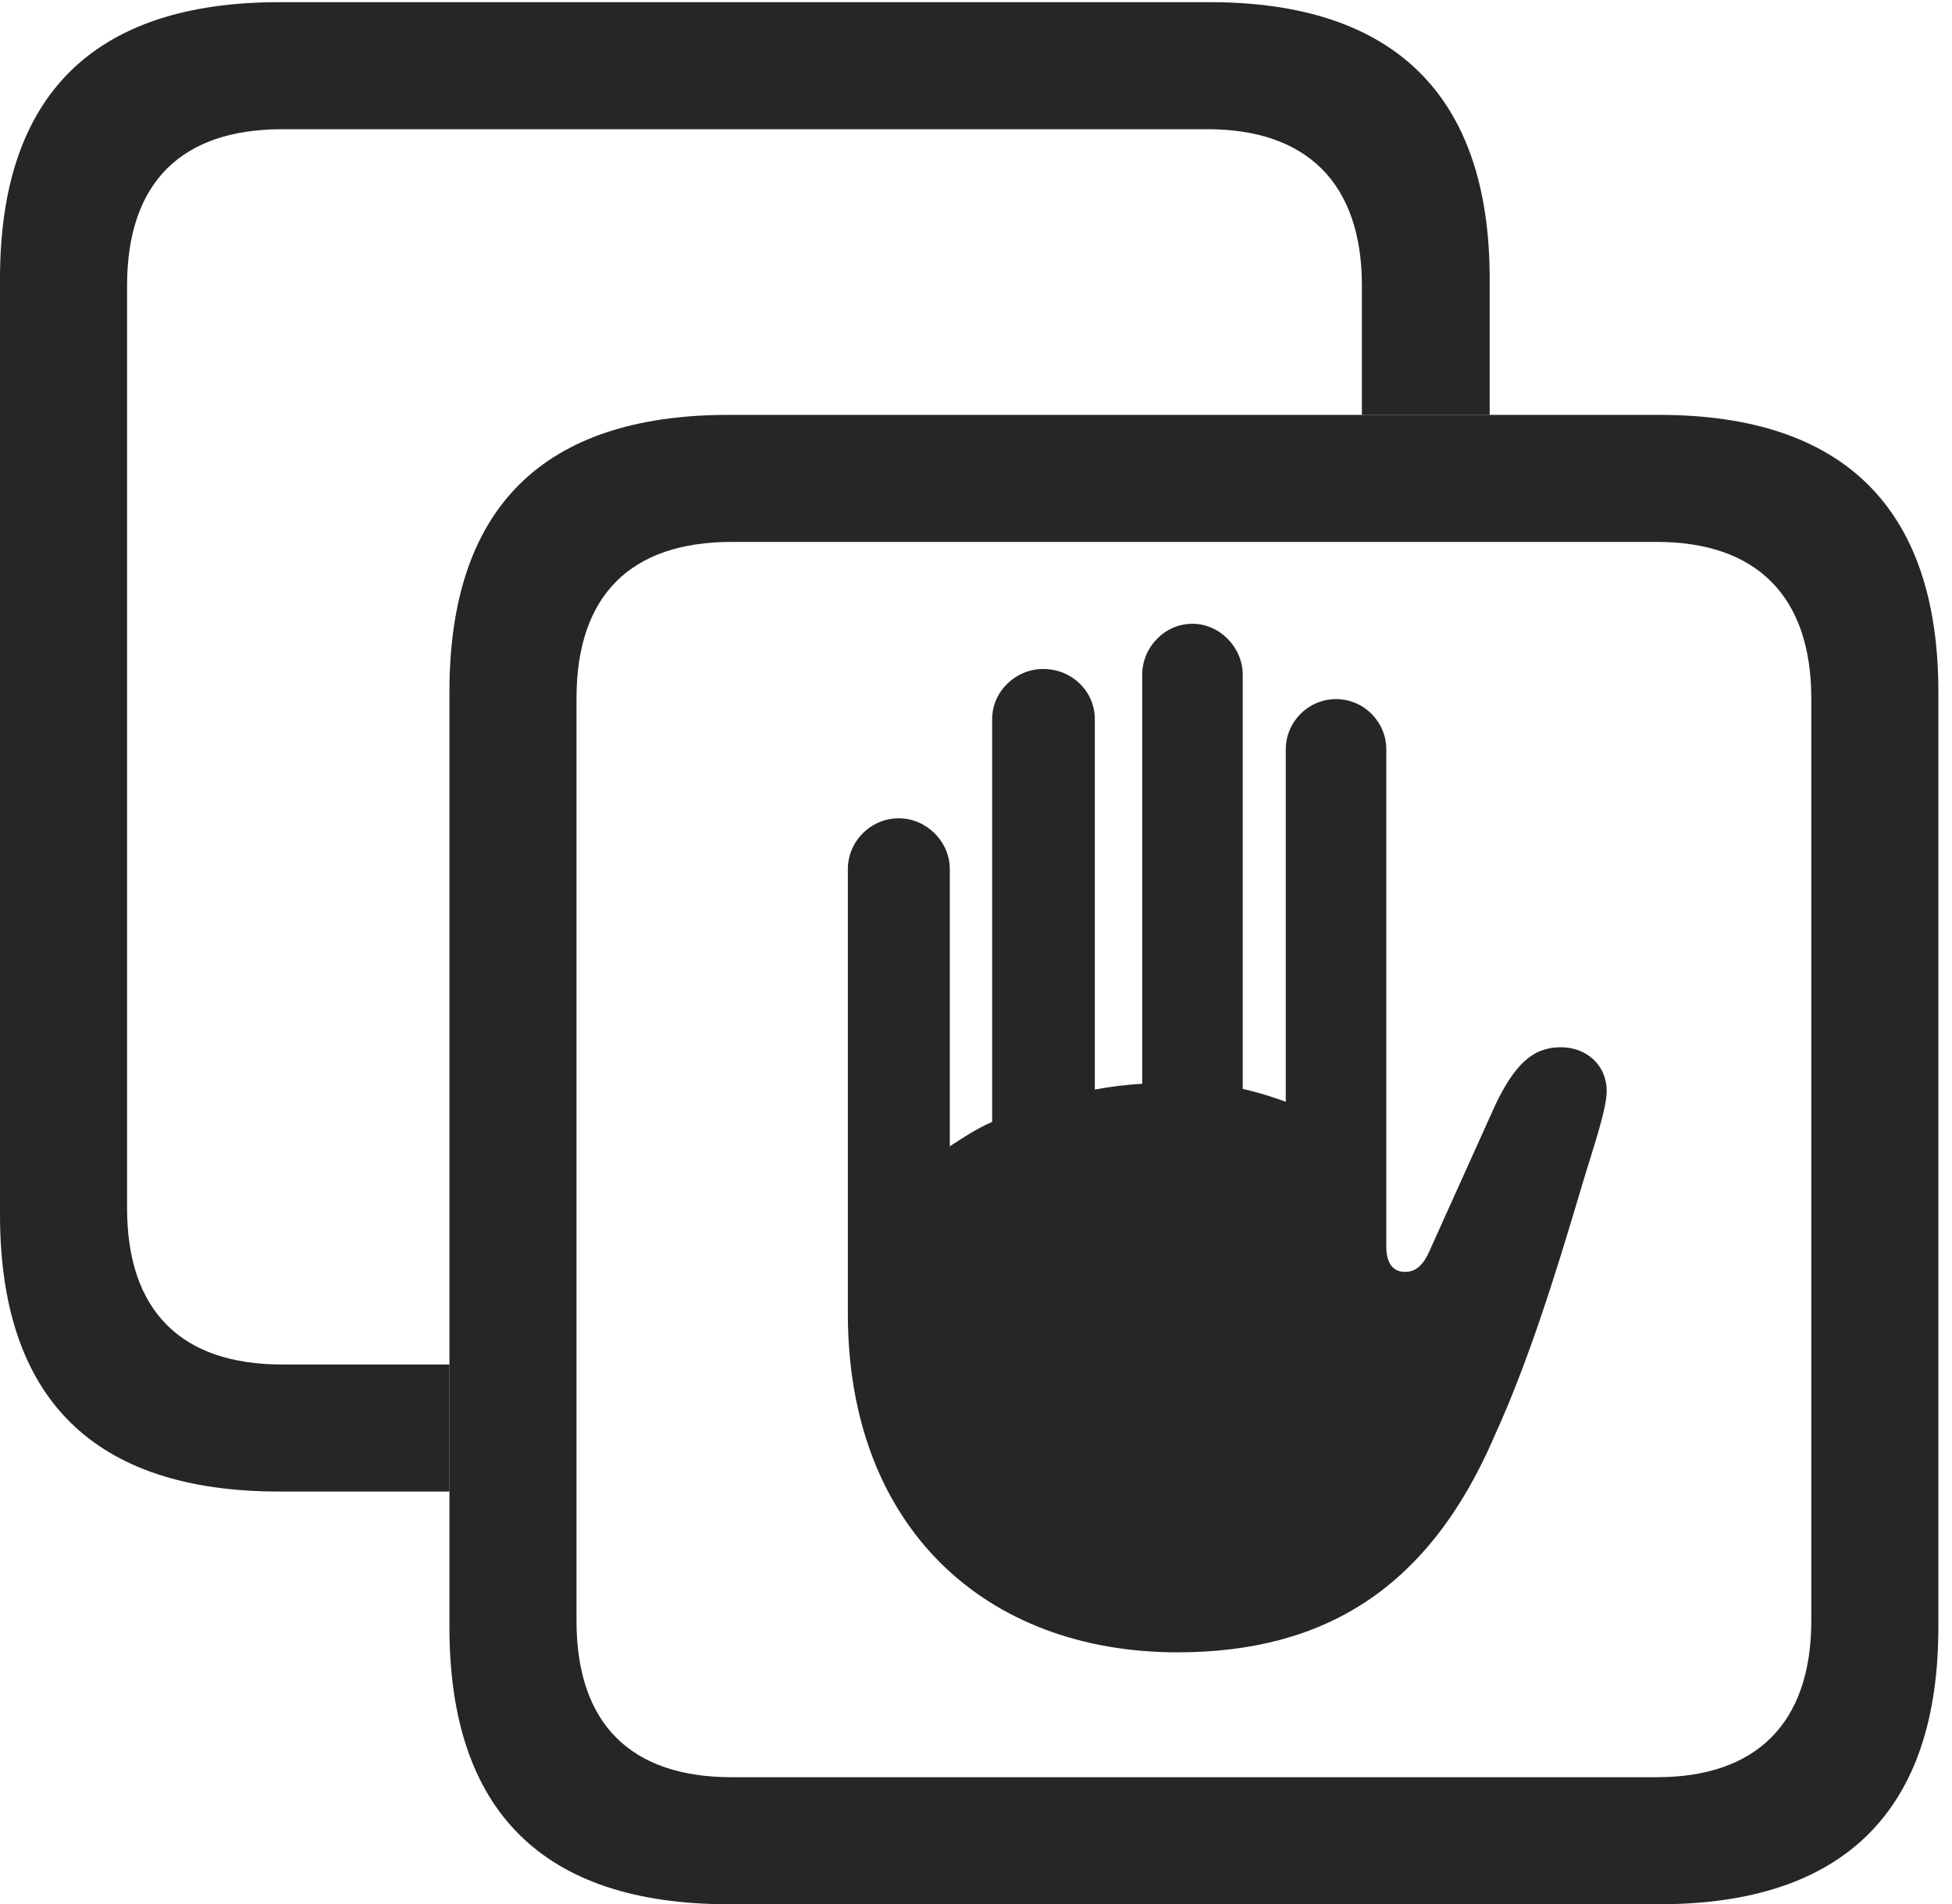 <?xml version="1.0" encoding="UTF-8"?>
<!--Generator: Apple Native CoreSVG 326-->
<!DOCTYPE svg
PUBLIC "-//W3C//DTD SVG 1.1//EN"
       "http://www.w3.org/Graphics/SVG/1.1/DTD/svg11.dtd">
<svg version="1.1" xmlns="http://www.w3.org/2000/svg" xmlns:xlink="http://www.w3.org/1999/xlink" viewBox="0 0 53.105 51.816">
 <g>
  <rect height="51.816" opacity="0" width="53.105" x="0" y="0"/>
  <path d="M40.527 7.578L40.527 11.289L37.051 11.289L37.051 7.773C37.051 4.961 35.527 3.516 32.852 3.516L7.676 3.516C4.941 3.516 3.457 4.961 3.457 7.773L3.457 32.871C3.457 35.684 4.941 37.129 7.676 37.129L12.227 37.129L12.227 40.586L7.598 40.586C2.539 40.586 0 38.047 0 33.047L0 7.578C0 2.598 2.539 0.059 7.598 0.059L32.91 0.059C37.949 0.059 40.527 2.617 40.527 7.578Z" fill="black" fill-opacity="0.85"/>
  <path d="M19.824 51.816L45.137 51.816C50.176 51.816 52.734 49.258 52.734 44.277L52.734 18.828C52.734 13.848 50.176 11.289 45.137 11.289L19.824 11.289C14.766 11.289 12.227 13.828 12.227 18.828L12.227 44.277C12.227 49.277 14.766 51.816 19.824 51.816ZM19.902 48.359C17.168 48.359 15.684 46.914 15.684 44.102L15.684 19.004C15.684 16.191 17.168 14.746 19.902 14.746L45.078 14.746C47.754 14.746 49.277 16.191 49.277 19.004L49.277 44.102C49.277 46.914 47.754 48.359 45.078 48.359Z" fill="black" fill-opacity="0.85"/>
  <path d="M23.066 35.742C23.066 41.562 26.816 44.961 32.031 44.961C36.055 44.961 38.887 43.203 40.664 39.062C41.562 37.09 42.285 34.805 43.047 32.227C43.32 31.309 43.711 30.195 43.711 29.688C43.711 28.984 43.164 28.496 42.461 28.496C41.699 28.496 41.211 28.965 40.684 30.059L38.906 34.004C38.711 34.473 38.477 34.609 38.223 34.609C37.93 34.609 37.715 34.414 37.715 33.926L37.715 20.391C37.715 19.648 37.109 19.023 36.348 19.023C35.586 19.023 34.98 19.648 34.98 20.391L34.98 29.98C34.609 29.844 34.238 29.727 33.809 29.629L33.809 18.359C33.809 17.617 33.184 16.973 32.441 16.973C31.68 16.973 31.074 17.617 31.074 18.359L31.074 29.492C30.645 29.512 30.195 29.57 29.785 29.648L29.785 19.57C29.785 18.809 29.16 18.203 28.379 18.203C27.637 18.203 26.992 18.809 26.992 19.57L26.992 30.527C26.543 30.723 26.172 30.977 25.84 31.191L25.84 23.652C25.84 22.891 25.195 22.266 24.453 22.266C23.691 22.266 23.066 22.891 23.066 23.652Z" fill="black" fill-opacity="0.85"/>
 </g>
</svg>
